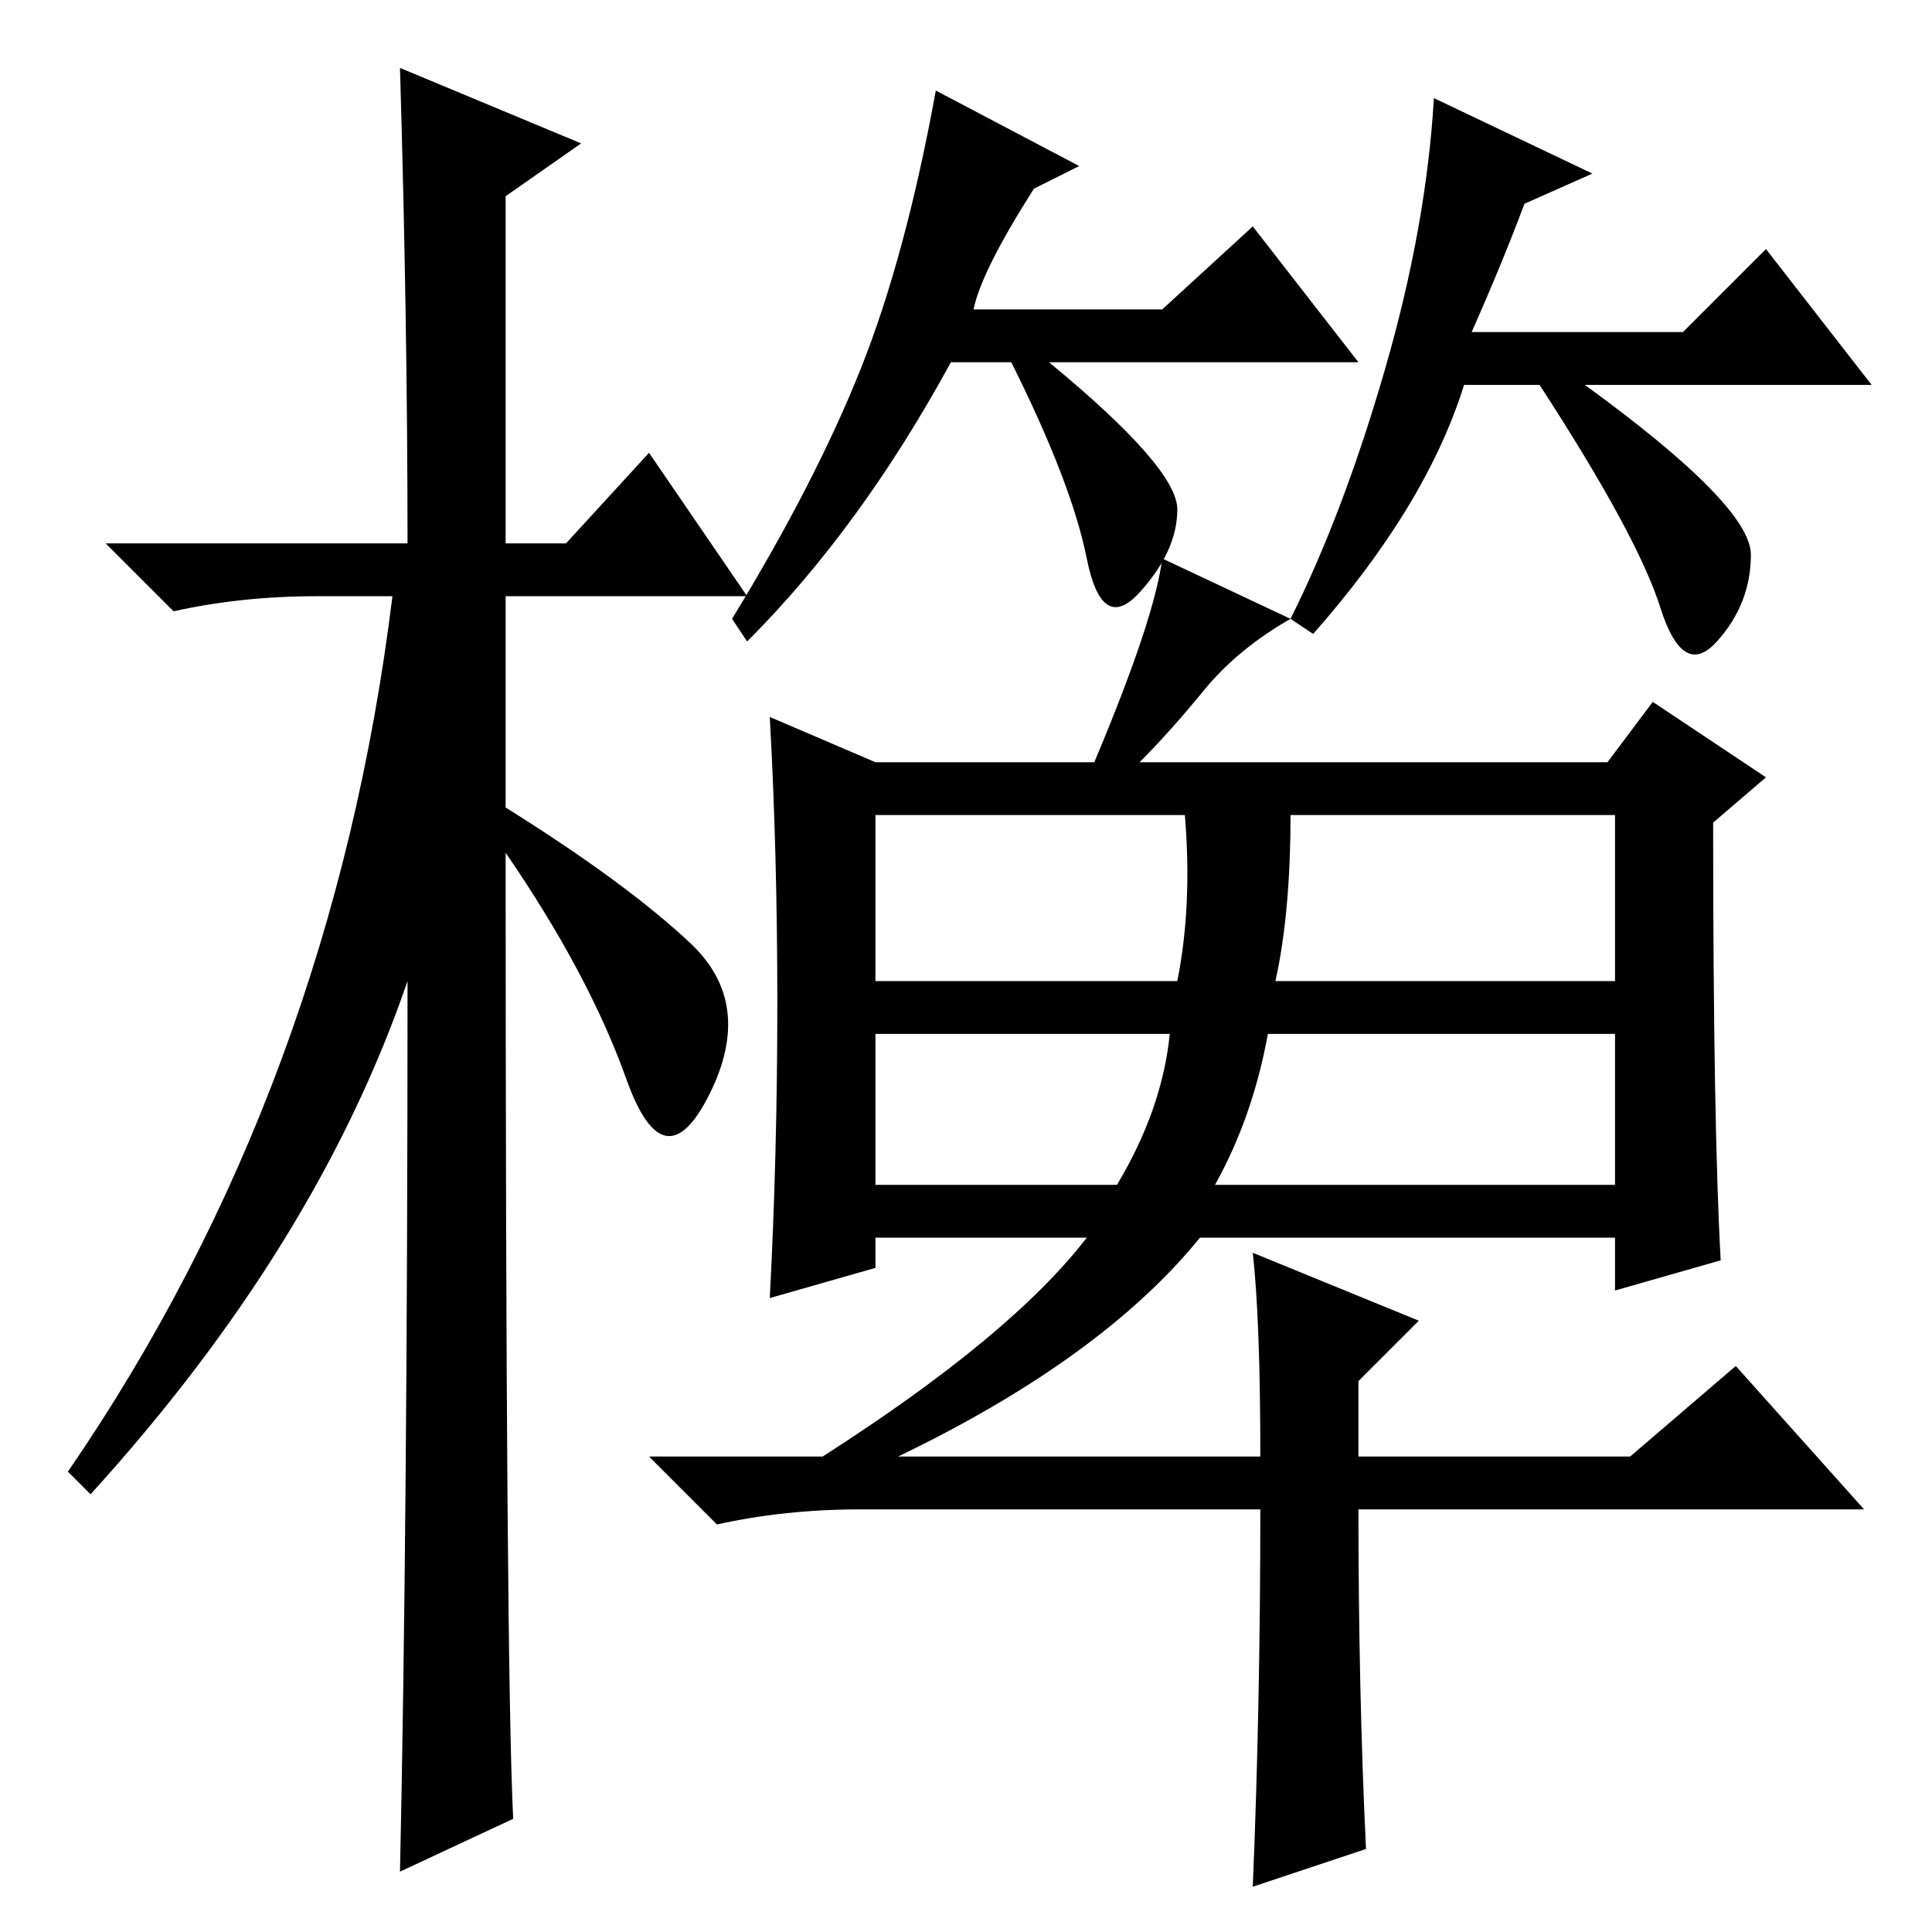 <?xml version="1.0" standalone="no"?>
<!DOCTYPE svg PUBLIC "-//W3C//DTD SVG 1.1//EN" "http://www.w3.org/Graphics/SVG/1.1/DTD/svg11.dtd" >
<svg xmlns="http://www.w3.org/2000/svg" xmlns:xlink="http://www.w3.org/1999/xlink" version="1.1" viewBox="0 -36 256 256">
  <g transform="matrix(1 0 0 -1 0 220)">
   <path fill="currentColor"
d="M68 15l-15 -7q1 46 1 118q-12 -35 -42 -68l-3 3q35 51 43 116h-10q-10 0 -19 -2l-9 9h40q0 29 -1 63l24 -10l-10 -7v-46h8l11 12l13 -19h-32v-28q16 -10 24.5 -18t2.5 -20t-11 2t-16 30q0 -108 1 -128zM129 215h25l12 11l14 -18h-41q17 -14 17 -19.5t-5 -11t-7 4.5
t-10 26h-8q-12 -22 -27 -37l-2 3q11 18 17 33t10 37l19 -10l-6 -3q-7 -11 -8 -16zM195 212h28l11 11l14 -18h-38q22 -16 22 -22.5t-4.5 -11.5t-7.5 4.5t-16 29.5h-10q-5 -16 -20 -33l-3 2q7 14 12.5 33t6.5 36l21 -10l-9 -4q-3 -8 -7 -17zM161 99h53v20h-46q-2 -11 -7 -20z
M181 11l-15 -5q1 24 1 50h-53q-10 0 -19 -2l-9 9h23q25 16 35 29h-28v-4l-14 -4q1 19 1 39t-1 38l14 -6h29q8 19 9 27l17 -8q-7 -4 -11.5 -9.5t-8.5 -9.5h62l6 8l15 -10l-7 -6q0 -40 1 -58l-14 -4v7h-55q-13 -16 -40 -29h48q0 18 -1 27l22 -9l-8 -8v-10h36l14 12l17 -19h-67
q0 -24 1 -45zM116 126h40q2 10 1 22h-41v-22zM169 126h45v22h-43q0 -13 -2 -22zM116 99h32q6 10 7 20h-39v-20z" />
  </g>

</svg>
